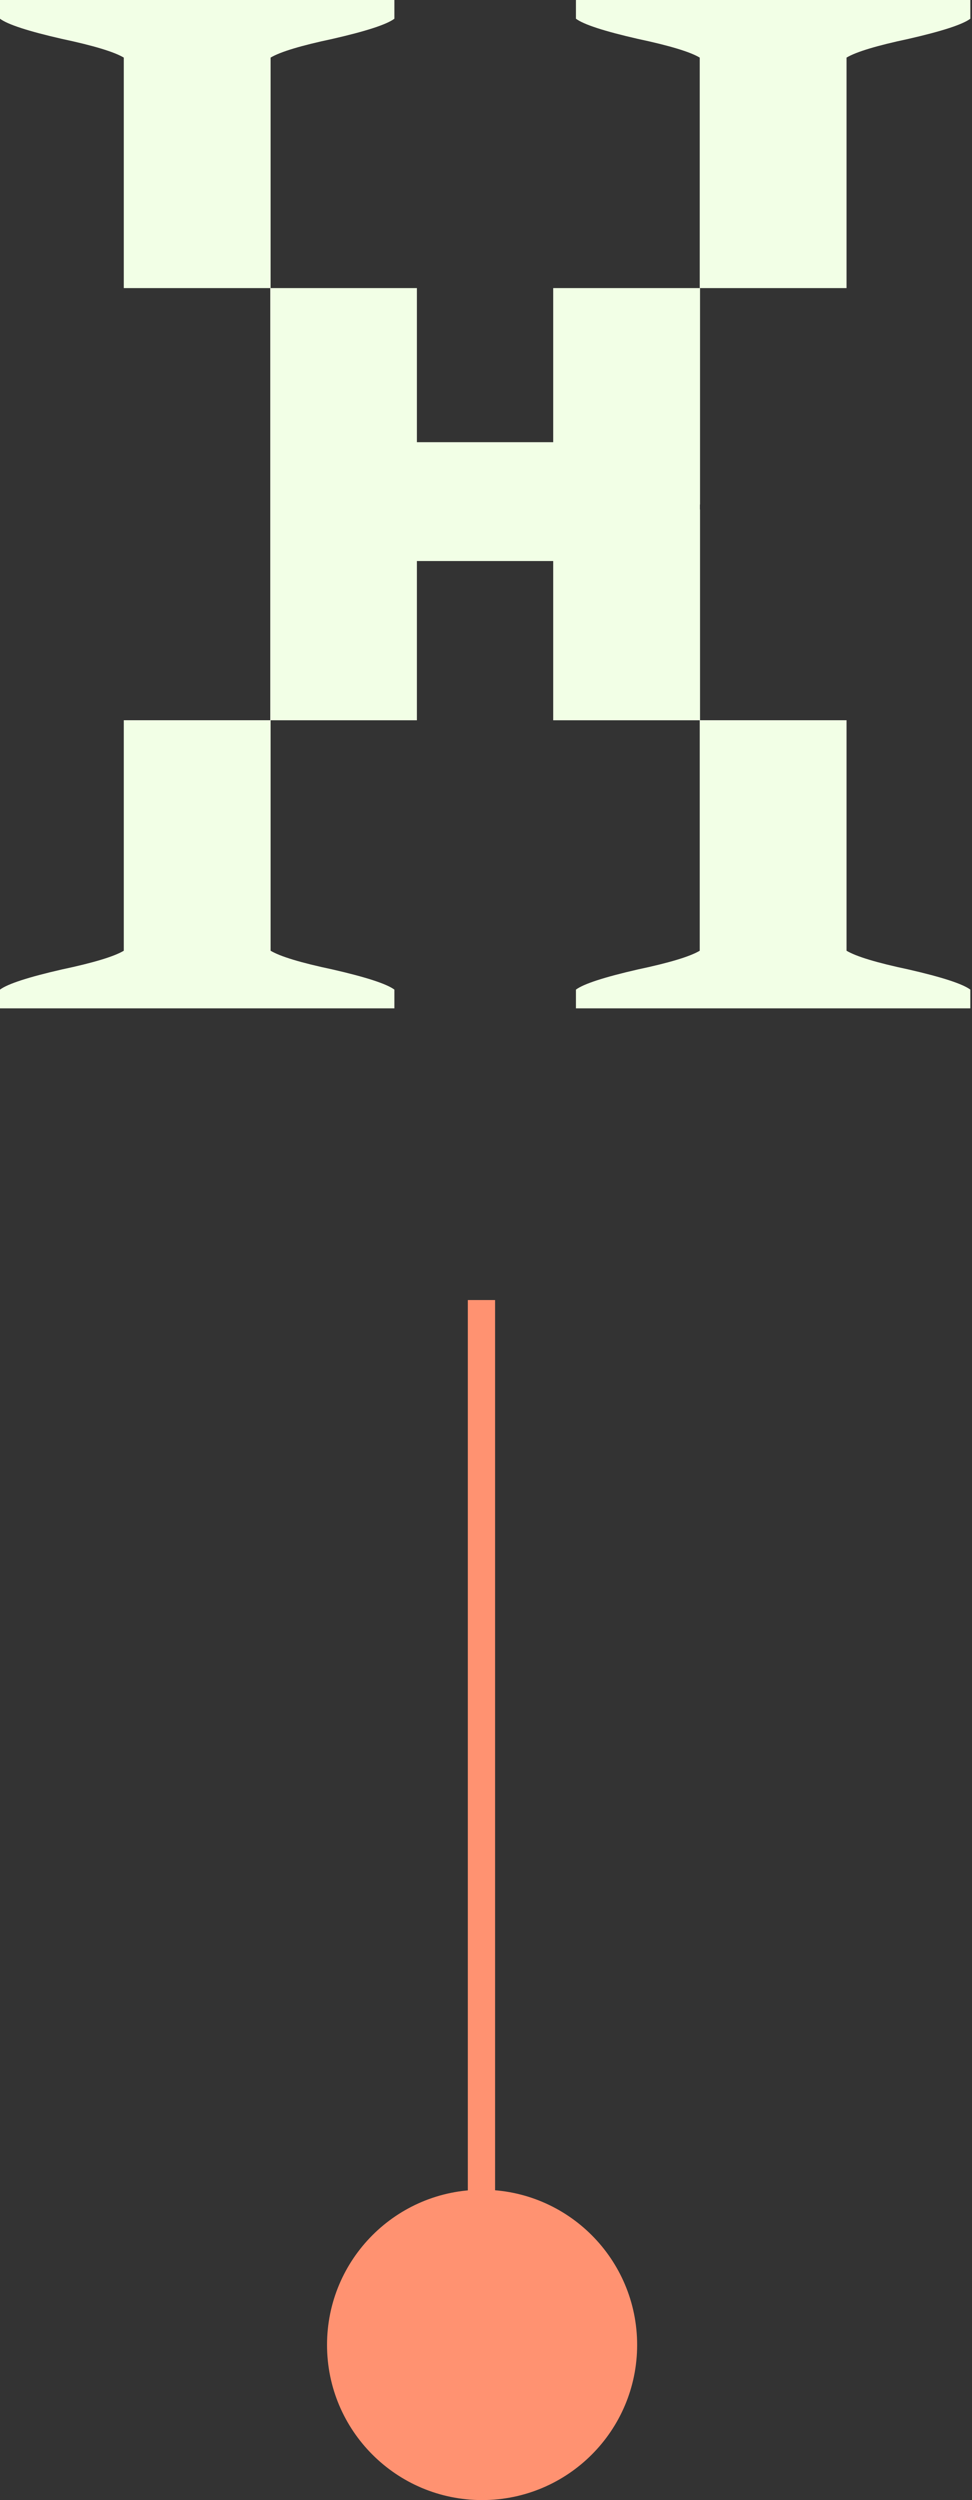 <svg width="107" height="275" viewBox="0 0 107 275" fill="none" xmlns="http://www.w3.org/2000/svg">
<rect x="0" y="0" width="107" height="275" fill="#333333" stroke="none"/>
<path d="M29.752 79.227H45.893V61.711H60.898V79.227H77.048H77.061V56.041H77.048V55.495H77.061V31.689H77.048H60.898V48.64H45.893V31.689H29.752V79.227Z" fill="#F2FFE6"/>
<path d="M29.788 104.577V79.224H13.627V104.577C12.57 105.21 10.298 105.899 6.814 106.636C3.113 107.482 0.844 108.222 0 108.854V110.915H43.415V108.854C42.569 108.222 40.297 107.482 36.602 106.636C33.115 105.899 30.843 105.21 29.788 104.577ZM0 2.059C0.844 2.694 3.113 3.433 6.814 4.277C10.298 5.017 12.57 5.703 13.627 6.336V31.689H29.788V6.336C30.843 5.703 33.115 5.017 36.602 4.277C40.297 3.433 42.569 2.694 43.415 2.059V0H0V2.059Z" fill="#F2FFE6"/>
<path d="M93.189 104.577V79.224H77.028V104.577C75.971 105.21 73.701 105.899 70.214 106.636C66.517 107.482 64.245 108.222 63.401 108.854V110.915H106.816V108.854C105.97 108.222 103.7 107.482 100.003 106.636C96.518 105.899 94.244 105.21 93.189 104.577Z" fill="#F2FFE6"/>
<path d="M63.401 0V2.059C64.245 2.694 66.517 3.433 70.214 4.277C73.701 5.017 75.971 5.703 77.028 6.336V31.689H93.189V6.336C94.244 5.703 96.518 5.017 100.003 4.277C103.7 3.433 105.97 2.694 106.816 2.059V0H63.401Z" fill="#F2FFE6"/>
<path d="M53.069 241.362C62.22 241.362 69.638 248.78 69.638 257.931C69.638 267.082 62.22 274.499 53.069 274.499C43.919 274.499 36.5 267.082 36.5 257.931C36.5 248.78 43.919 241.362 53.069 241.362Z" fill="#FF9271" stroke="#FF9271"/>
<path d="M53 254L53 143" stroke="#FF9271" stroke-width="3" stroke-miterlimit="10"/>
</svg>
